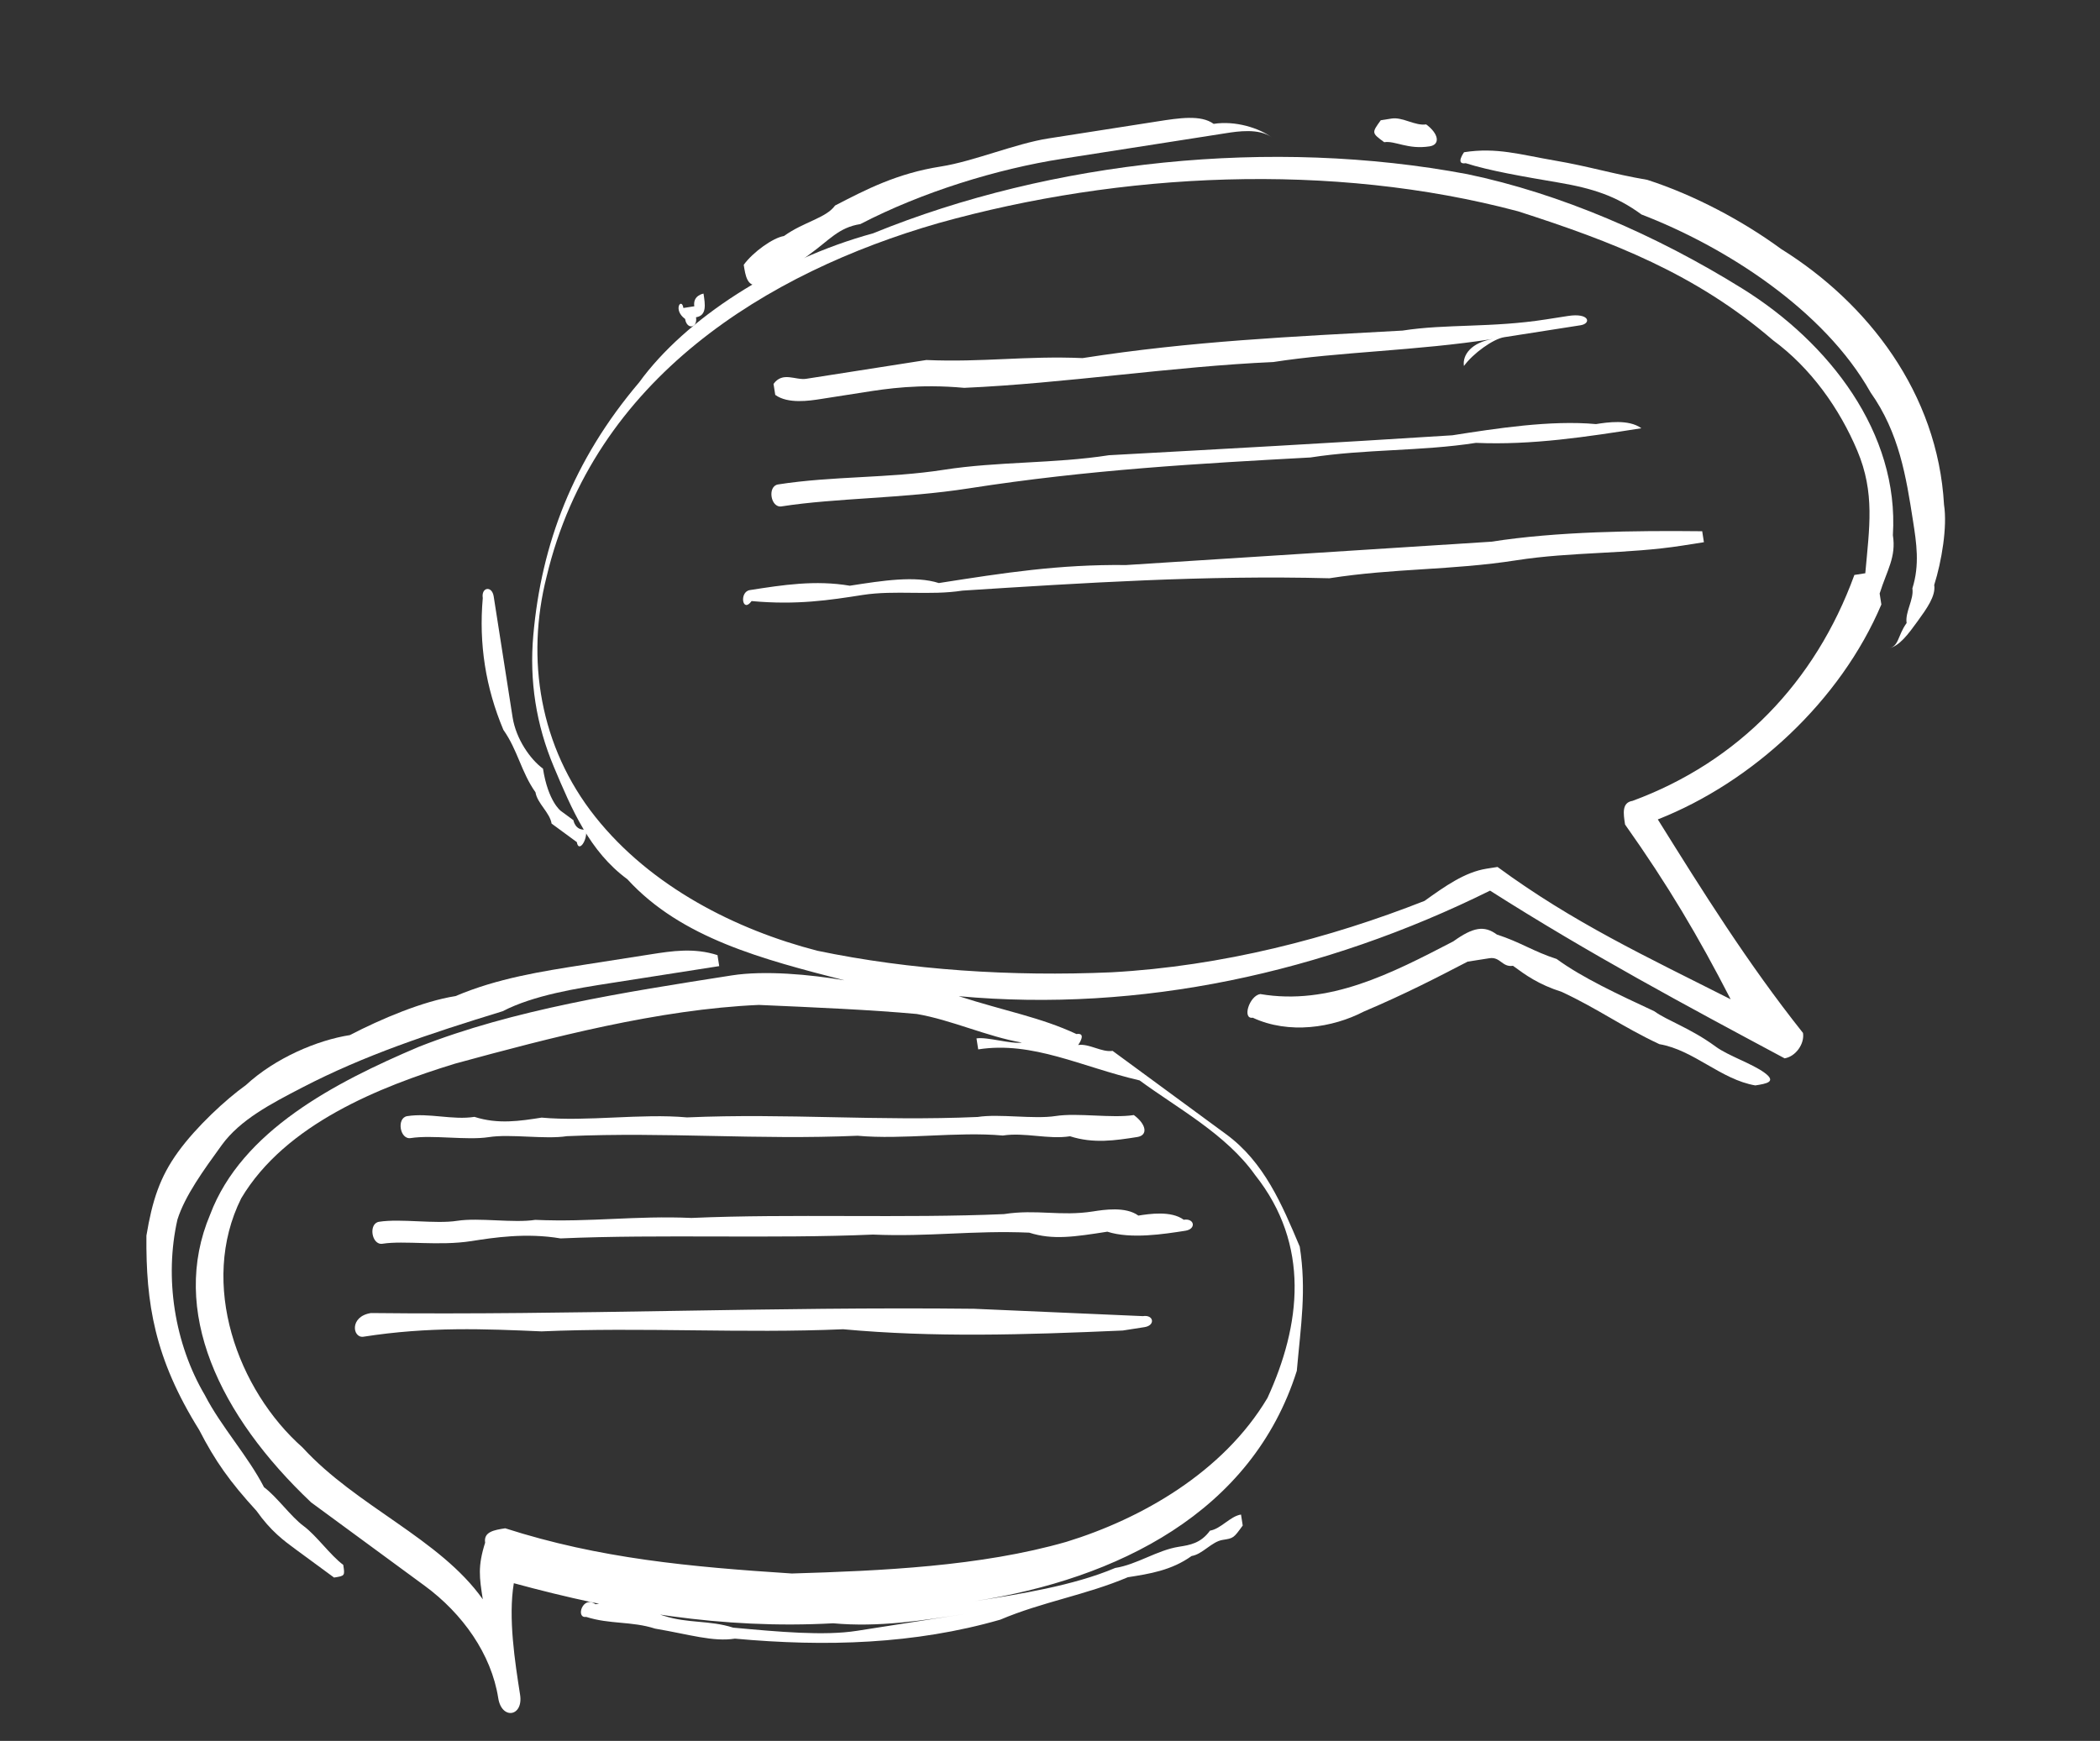 <svg width="199" height="165" viewBox="0 0 199 165" fill="none" xmlns="http://www.w3.org/2000/svg">
<rect x="0" y="0" width="199" height="165" fill="#333333" stroke="none"/>
<path d="M149.776 30.828C147.707 31.151 144.605 31.636 142.536 31.96C141.502 32.121 139.596 33.486 138.725 34.688C138.562 33.647 139.433 32.445 141.502 32.121C134.262 33.253 126.86 33.344 120.655 34.314C111.184 34.728 100.842 36.345 91.371 36.76C87.072 36.365 83.969 36.85 81.9 37.174C80.866 37.336 78.798 37.659 77.763 37.821C76.729 37.982 74.661 38.306 73.464 37.427L73.301 36.386C74.173 35.183 75.37 36.062 76.404 35.901C77.438 35.739 78.472 35.577 80.541 35.254C82.609 34.931 85.712 34.446 87.78 34.122C93.114 34.355 97.251 33.708 102.585 33.94C112.927 32.324 122.398 31.909 132.903 31.333C137.04 30.686 141.339 31.081 146.51 30.272L147.545 30.11L148.579 29.949C150.647 29.625 150.81 30.666 149.776 30.828Z" fill="white"/>
<path d="M155.54 40.589C150.368 41.398 145.197 42.206 139.863 41.974C134.692 42.782 129.359 42.55 124.187 43.358C113.683 43.934 103.178 44.51 91.801 46.288C85.596 47.258 79.228 47.188 74.057 47.996C73.022 48.158 72.697 46.076 73.731 45.915C78.902 45.106 84.236 45.339 89.407 44.53C94.578 43.722 99.912 43.954 105.083 43.146C115.588 42.57 126.093 41.994 137.632 41.256C141.769 40.609 146.94 39.801 151.24 40.195C152.274 40.033 154.343 39.71 155.54 40.589C155.377 39.548 155.377 39.548 155.54 40.589C155.377 39.548 155.377 39.548 155.54 40.589C155.377 39.548 155.54 40.589 155.54 40.589Z" fill="white"/>
<path d="M71.059 55.928C74.162 55.443 77.264 54.958 80.529 55.514C83.632 55.029 86.735 54.544 88.966 55.261C95.171 54.291 100.342 53.483 106.711 53.554C118.25 52.816 129.789 52.078 141.328 51.341C147.533 50.371 154.936 50.28 161.304 50.35L161.466 51.391C160.432 51.553 160.432 51.553 159.398 51.715C154.227 52.523 148.893 52.291 143.722 53.099C137.516 54.069 132.183 53.837 125.977 54.807C114.275 54.504 102.736 55.241 91.197 55.979C88.094 56.464 84.829 55.908 81.727 56.393C78.624 56.878 75.521 57.363 71.222 56.969C70.35 58.172 70.025 56.09 71.059 55.928Z" fill="white"/>
<path d="M19.918 115.102C22.916 107.17 31.736 102.593 39.684 99.218C48.667 95.681 59.009 94.064 69.351 92.447C72.454 91.962 76.754 92.356 80.019 92.912C72.291 90.921 64.564 88.931 59.45 83.333C55.86 80.695 54.175 76.694 52.489 72.692C50.804 68.691 50.154 64.528 50.537 60.203C51.304 51.553 54.302 43.621 60.565 36.244C64.923 30.232 73.58 24.614 82.725 22.118C99.656 15.206 120.503 13.013 139.061 16.509C147.823 18.338 156.91 22.249 165.126 27.362C173.342 32.475 179.978 41.034 179.373 50.724C179.699 52.806 178.827 54.008 178.119 56.252C178.119 56.252 178.119 56.252 178.281 57.292C174.412 66.427 166.08 74.127 157.097 77.664C161.339 84.464 165.581 91.265 170.856 97.903C171.019 98.944 170.148 100.147 169.113 100.308C159.863 95.357 150.613 90.406 141.201 84.414C125.467 92.204 108.048 95.994 90.849 94.418C95.311 95.853 98.577 96.408 102.005 98.005C103.039 97.843 102.168 99.046 102.168 99.046C103.202 98.884 104.399 99.763 105.433 99.601C109.024 102.239 112.615 104.876 116.205 107.513C119.796 110.151 121.481 114.152 123.166 118.154C123.817 122.317 123.271 125.601 122.888 129.926C118.635 143.385 105.841 149.65 92.396 151.752C96.533 151.106 101.704 150.297 105.678 148.61C107.746 148.286 109.652 146.922 111.721 146.599C112.755 146.437 113.789 146.275 114.661 145.073C115.695 144.911 116.566 143.709 117.601 143.547C117.601 143.547 117.601 143.547 117.763 144.588C116.892 145.79 116.892 145.79 115.858 145.952C114.823 146.114 113.952 147.316 112.918 147.478C111.012 148.842 108.943 149.165 106.875 149.489C102.901 151.176 98.764 151.823 94.79 153.51C86.679 155.845 78.242 156.097 69.643 155.309C67.575 155.633 65.343 154.915 62.078 154.359C59.847 153.642 57.778 153.965 55.547 153.248C54.513 153.41 55.222 151.166 56.419 152.045C58.487 151.722 60.718 152.439 62.95 153.157C65.181 153.874 67.249 153.551 69.48 154.268C73.78 154.662 78.079 155.057 81.182 154.571C84.285 154.086 88.422 153.44 91.524 152.955C87.387 153.601 83.251 154.248 78.951 153.854C68.446 154.43 58.65 152.763 48.691 150.055C48.145 153.339 48.796 157.502 49.284 160.624C49.609 162.706 47.541 163.029 47.215 160.948C46.565 156.785 43.845 152.945 40.255 150.307C36.664 147.67 33.073 145.033 29.482 142.395C20.778 134.16 16.049 124.237 19.918 115.102ZM134.995 85.384C136.901 84.02 138.807 82.656 140.875 82.332L141.909 82.17C149.091 87.445 155.947 90.638 164 94.71C160.956 88.789 158.074 83.908 153.995 78.149C153.832 77.108 153.669 76.067 154.704 75.905C164.72 72.207 172.018 64.669 175.725 54.493L176.759 54.332C177.142 50.007 177.688 46.723 176.003 42.721C174.318 38.72 171.599 34.88 168.008 32.243C160.664 25.927 152.774 22.896 143.849 20.026C126.162 15.327 106.187 16.318 88.93 21.148C72.708 25.816 56.266 35.85 51.792 54.675C49.828 62.446 51.13 70.772 56.406 77.411C61.681 84.05 69.735 88.122 77.462 90.113C86.224 91.942 95.858 92.568 105.328 92.154C115.833 91.578 126.013 88.921 134.995 85.384ZM45.751 151.581C45.426 149.499 45.263 148.458 45.972 146.215C45.809 145.174 46.843 145.012 47.877 144.851C56.802 147.721 65.401 148.509 75.035 149.135C83.471 148.882 92.942 148.468 101.053 146.134C108.13 143.961 115.916 139.546 120.11 132.492C123.271 125.601 124.201 117.992 118.925 111.353C116.205 107.513 111.58 105.038 107.99 102.4C102.493 101.127 97.868 98.651 92.697 99.46L92.534 98.419C93.569 98.257 95.8 98.975 96.834 98.813C93.569 98.257 90.14 96.661 86.875 96.105C82.575 95.711 77.242 95.479 71.908 95.246C62.437 95.661 52.258 98.318 43.112 100.814C36.035 102.987 27.053 106.523 22.858 113.576C18.826 121.67 22.521 131.755 28.669 137.191C33.782 142.789 41.672 145.821 45.751 151.581Z" fill="white"/>
<path d="M107.769 107.766C105.701 108.089 103.632 108.413 101.401 107.695C99.333 108.019 97.101 107.301 95.033 107.625C90.733 107.23 85.562 108.039 81.263 107.645C71.792 108.059 63.193 107.271 53.722 107.685C51.654 108.009 48.388 107.453 46.32 107.776C44.251 108.1 40.986 107.544 38.917 107.867C37.883 108.029 37.558 105.947 38.592 105.786C40.661 105.462 42.892 106.18 44.96 105.856C47.191 106.574 49.26 106.25 51.328 105.927C55.628 106.321 60.799 105.513 65.099 105.907C74.569 105.493 83.168 106.281 92.639 105.866C94.708 105.543 97.973 106.099 100.041 105.775C102.11 105.452 105.375 106.008 107.444 105.684C108.641 106.564 108.803 107.604 107.769 107.766Z" fill="white"/>
<path d="M97.531 116.83C92.198 116.598 88.061 117.244 82.727 117.012C73.256 117.426 62.589 116.961 53.118 117.376C49.852 116.82 46.75 117.305 44.681 117.628C41.579 118.113 38.313 117.558 36.245 117.881C35.211 118.043 34.885 115.961 35.919 115.799C37.988 115.476 41.253 116.032 43.322 115.708C45.39 115.385 48.656 115.941 50.724 115.618C56.058 115.85 60.195 115.203 65.528 115.436C74.999 115.021 85.667 115.486 95.138 115.072C98.24 114.587 100.471 115.304 103.574 114.819C104.608 114.657 106.677 114.334 107.874 115.213C108.908 115.051 110.976 114.728 112.173 115.607C113.207 115.446 113.37 116.486 112.336 116.648C110.267 116.971 107.165 117.456 104.934 116.739C101.831 117.224 99.763 117.547 97.531 116.83Z" fill="white"/>
<path d="M92.302 124.045C97.636 124.277 102.97 124.51 108.304 124.742C109.338 124.58 109.501 125.621 108.466 125.783C107.432 125.945 107.432 125.945 106.398 126.106C96.927 126.521 88.491 126.773 79.892 125.985C70.421 126.399 60.788 125.773 51.317 126.187C45.983 125.955 40.649 125.722 34.444 126.692C33.41 126.854 33.084 124.773 35.153 124.449C54.257 124.661 73.198 123.833 92.302 124.045Z" fill="white"/>
<path d="M53.14 76.856L54.337 77.735C54.337 77.735 54.5 78.775 55.534 78.614C55.697 79.655 54.825 80.857 54.663 79.816C53.466 78.937 53.466 78.937 52.269 78.058C52.106 77.017 50.909 76.138 50.746 75.097C49.387 73.177 49.061 71.096 47.702 69.176C46.017 65.174 45.366 61.011 45.749 56.686C45.587 55.646 46.621 55.484 46.783 56.525C47.434 60.688 48.085 64.851 48.573 67.973C48.899 70.055 50.258 71.975 51.455 72.854C51.943 75.976 53.14 76.856 53.14 76.856Z" fill="white"/>
<path d="M181.221 55.766C181.93 53.523 181.605 51.442 181.279 49.36C180.628 45.197 179.978 41.034 177.258 37.194C172.854 29.352 163.441 23.36 155.551 20.329C153.157 18.571 150.926 17.853 147.66 17.298C144.395 16.742 141.13 16.186 138.899 15.469C137.864 15.63 138.736 14.428 138.736 14.428C141.838 13.943 144.07 14.66 147.335 15.216C150.6 15.772 152.832 16.489 156.097 17.045C160.559 18.48 165.184 20.956 168.775 23.593C176.991 28.706 183.626 37.265 184.219 47.834C184.545 49.916 183.998 53.2 183.29 55.443C183.452 56.484 182.581 57.686 181.709 58.889C180.838 60.091 179.966 61.294 178.932 61.456C179.966 61.294 179.804 60.253 180.675 59.05C180.512 58.01 181.384 56.807 181.221 55.766Z" fill="white"/>
<path d="M131.171 13.478C129.974 12.599 129.974 12.599 131.171 13.478C129.974 12.599 129.974 12.599 130.846 11.396L131.88 11.235C132.914 11.073 134.111 11.952 135.145 11.79C136.342 12.67 136.505 13.71 135.471 13.872C133.402 14.195 132.205 13.316 131.171 13.478Z" fill="white"/>
<path d="M119.424 94.215C125.955 95.327 131.835 92.275 137.715 89.224C139.62 87.859 140.655 87.698 141.852 88.577C144.083 89.294 145.28 90.173 147.511 90.891C149.905 92.649 153.333 94.246 156.761 95.842C157.958 96.721 160.189 97.439 162.583 99.197C163.78 100.076 166.011 100.794 167.208 101.673C168.405 102.552 167.37 102.713 166.336 102.875C163.071 102.319 160.514 99.52 157.249 98.965C153.821 97.368 151.427 95.61 147.999 94.013C145.768 93.296 144.571 92.417 143.374 91.538C142.34 91.699 142.177 90.659 141.143 90.82C140.108 90.982 139.074 91.144 139.074 91.144C136.134 92.669 133.194 94.195 129.22 95.883C126.28 97.409 122.143 98.055 118.715 96.459C117.681 96.62 118.39 94.377 119.424 94.215Z" fill="white"/>
<path d="M13.875 117.113C14.421 113.829 15.13 111.586 16.873 109.181C18.616 106.776 21.394 104.209 23.299 102.845C26.077 100.279 30.051 98.591 33.153 98.106C36.093 96.58 40.068 94.893 43.17 94.408C47.144 92.72 51.281 92.073 55.418 91.427C57.487 91.103 59.555 90.78 61.623 90.457C63.692 90.133 65.76 89.81 67.992 90.527C67.992 90.527 67.992 90.527 68.154 91.568C66.086 91.891 65.052 92.053 62.983 92.376C60.915 92.7 59.88 92.862 57.812 93.185C54.709 93.67 50.572 94.317 47.633 95.843C40.556 98.015 34.513 100.026 28.633 103.078C25.693 104.603 22.753 106.129 21.01 108.534C19.267 110.939 17.524 113.344 16.815 115.587C15.56 121.115 16.537 127.359 19.419 132.24C20.941 135.201 23.498 138 25.02 140.96C26.217 141.84 27.576 143.759 28.773 144.639C29.97 145.518 31.33 147.438 32.527 148.317C32.69 149.358 32.69 149.358 31.655 149.519C30.458 148.64 29.262 147.761 28.065 146.882C26.868 146.003 25.671 145.124 24.311 143.204C21.755 140.405 20.395 138.485 18.872 135.524C14.631 128.724 13.817 123.52 13.875 117.113Z" fill="white"/>
<path d="M116.204 12.619C114.135 12.943 113.101 13.104 111.033 13.428C107.93 13.913 104.827 14.398 100.69 15.044C94.485 16.014 87.408 18.187 81.528 21.239C79.46 21.562 78.588 22.765 76.683 24.129C74.777 25.493 73.905 26.695 71.837 27.019C70.803 27.18 70.64 26.14 70.477 25.099C71.349 23.896 73.254 22.532 74.289 22.37C76.194 21.006 78.263 20.683 79.134 19.48C82.074 17.955 85.014 16.429 89.151 15.782C92.254 15.297 96.228 13.61 99.331 13.124C102.433 12.639 106.57 11.993 109.673 11.508C111.741 11.184 113.81 10.861 115.007 11.74C117.075 11.417 119.306 12.134 120.503 13.013C119.306 12.134 117.238 12.457 116.204 12.619Z" fill="white"/>
<path d="M64.923 30.232C64.923 30.232 63.889 30.394 64.923 30.232C63.889 30.394 63.889 30.394 64.923 30.232C63.726 29.353 64.597 28.15 64.76 29.191C64.76 29.191 64.76 29.191 65.794 29.029C65.632 27.989 66.666 27.827 66.666 27.827C66.829 28.868 66.991 29.909 65.957 30.07C66.12 31.111 65.085 31.273 64.923 30.232Z" fill="white"/>
</svg>
